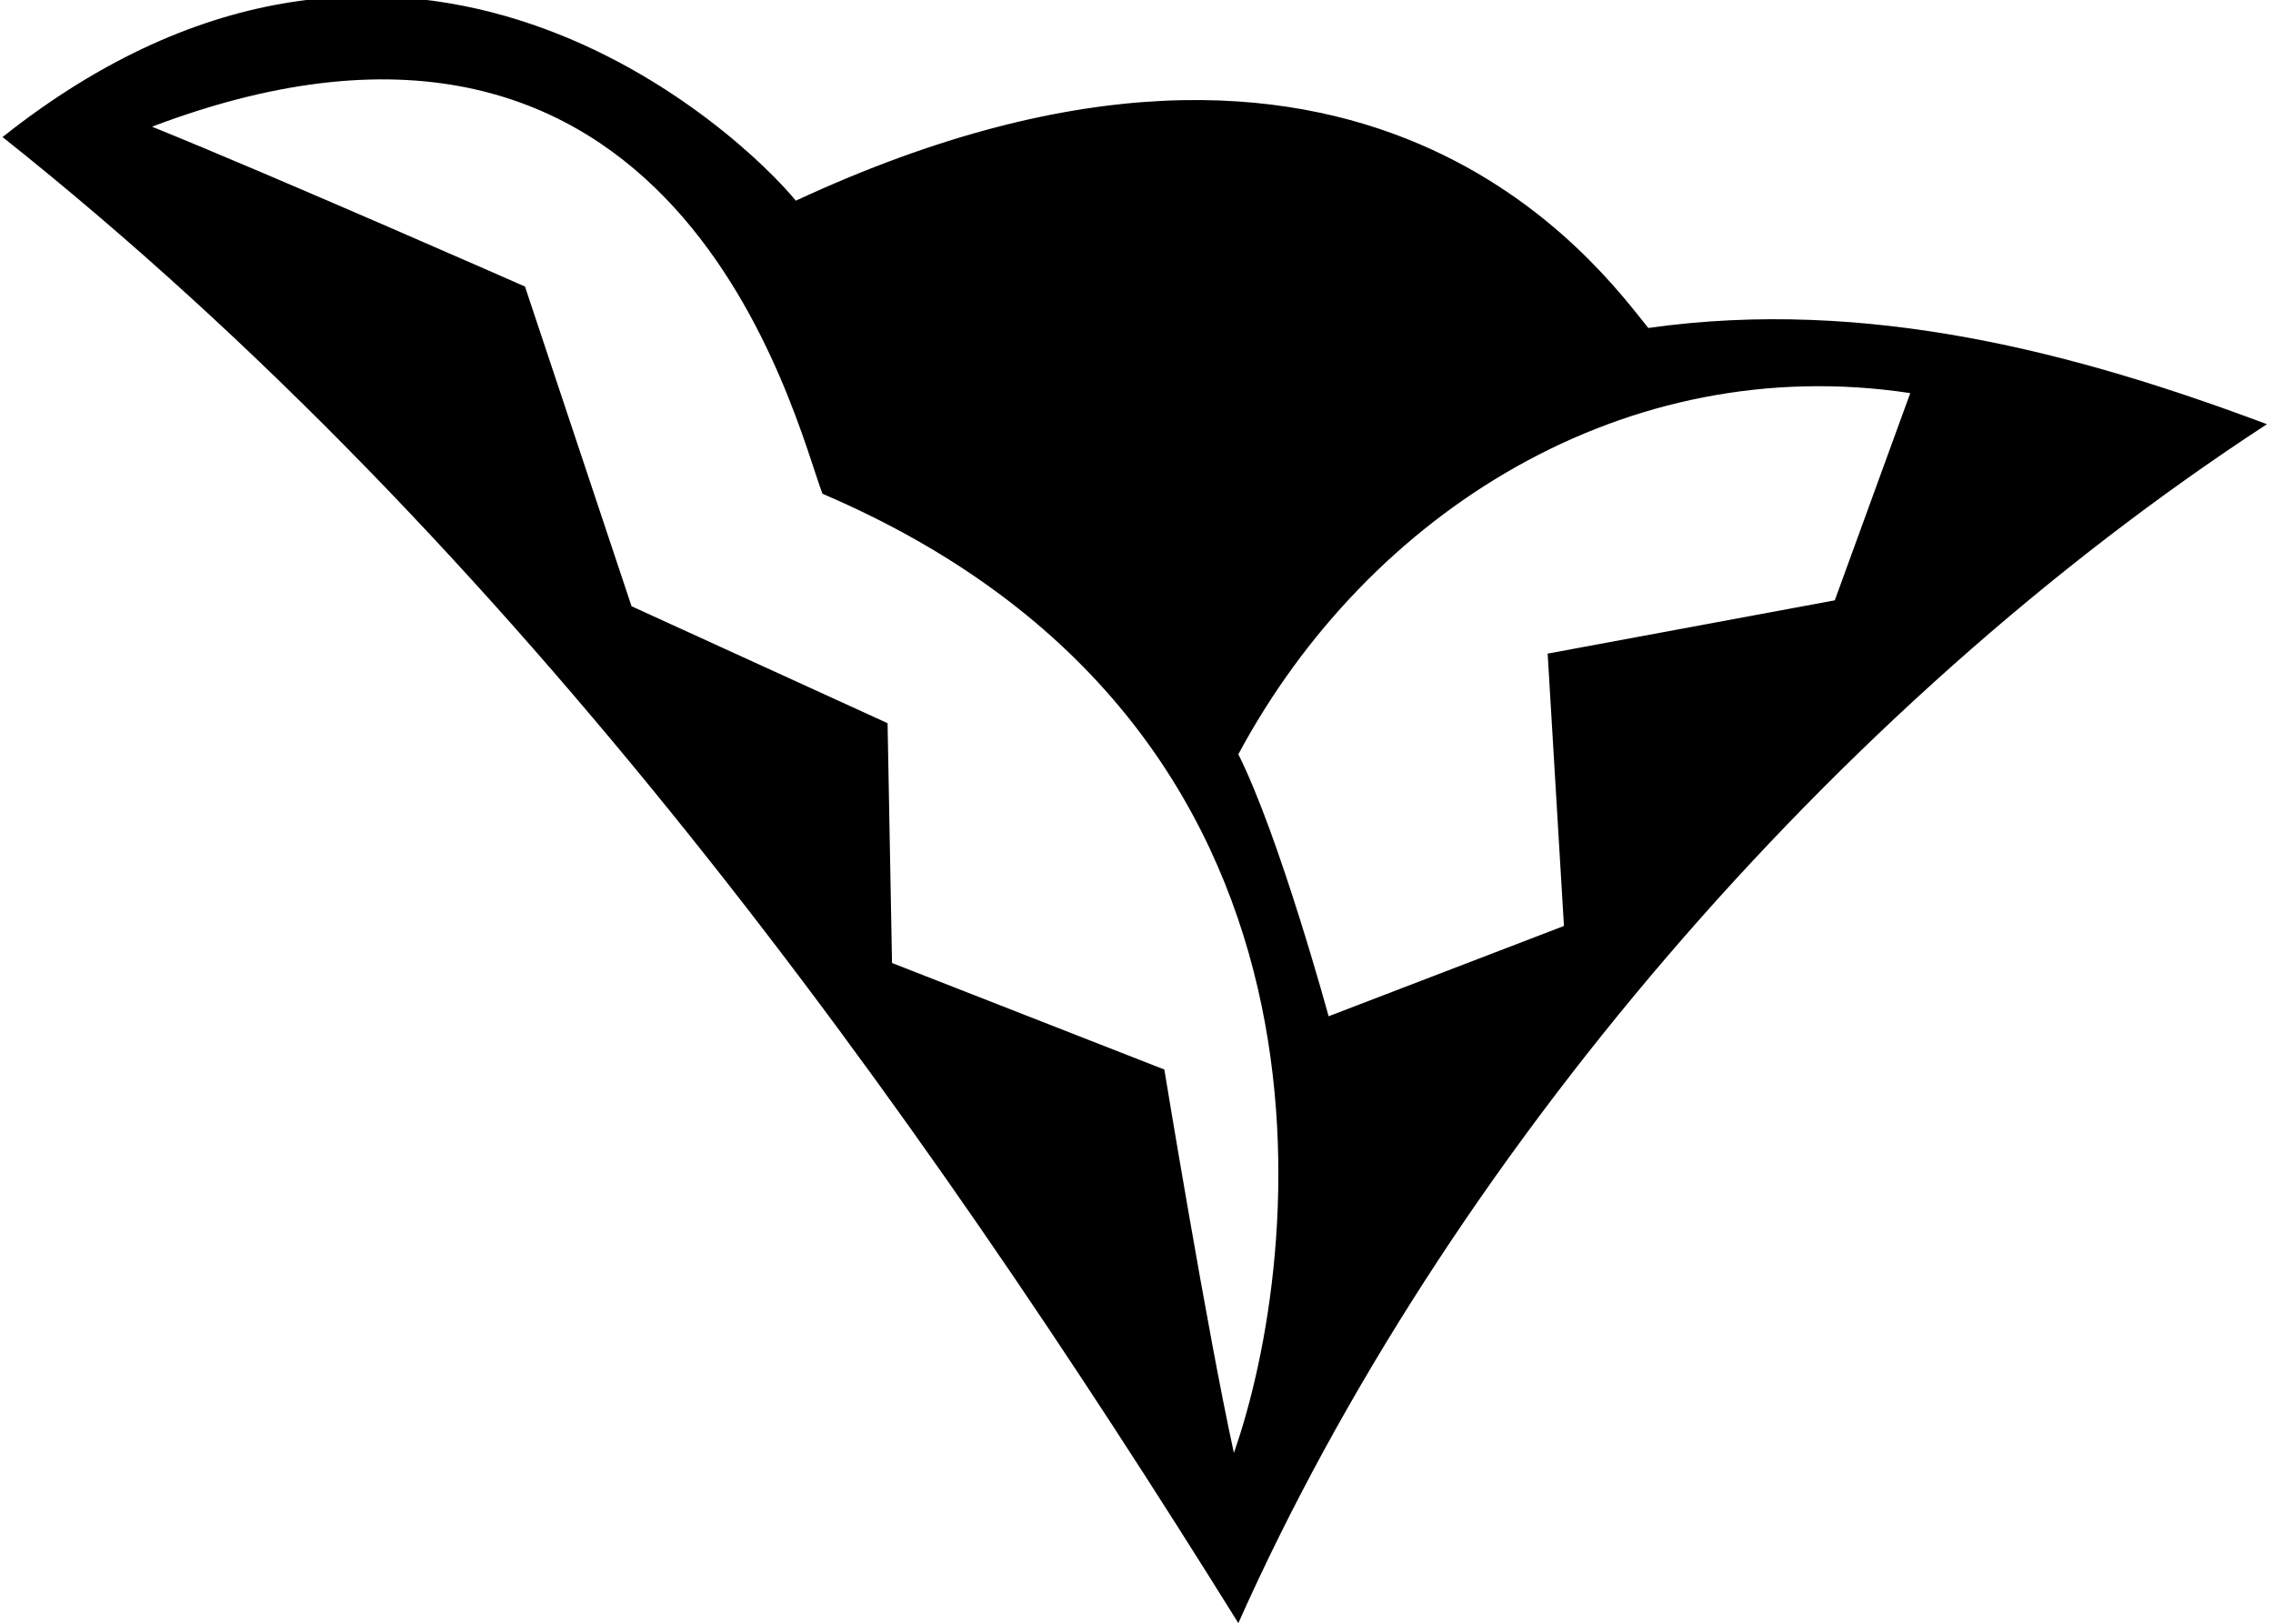 <?xml version="1.0" encoding="UTF-8"?>
<svg xmlns="http://www.w3.org/2000/svg" xmlns:xlink="http://www.w3.org/1999/xlink" width="529pt" height="378pt" viewBox="0 0 529 378" version="1.1">
<g id="surface1">
<path style=" stroke:none;fill-rule:nonzero;fill:rgb(0%,0%,0%);fill-opacity:1;" d="M 383.613 76.324 C 372.934 63.234 318 -15 185.211 46.703 C 173.156 31.891 95 -43 0.59 31.891 C 119.766 126.613 212.078 255.438 288.203 377.715 C 336.078 270.246 426.668 164.504 527.59 98.715 C 483.504 82.18 434.59 69.09 383.613 76.324 Z M 287.168 338.102 C 280.969 309.855 270.98 248.891 270.98 248.891 L 207.602 224.094 L 206.566 168.289 L 146.98 141.078 L 122.18 66.68 C 122.18 66.68 64.312 41.191 35.379 29.48 C 158 -17 184.867 97.68 191.414 114.902 C 318 169 303.012 292.98 287.168 338.102 Z M 360.188 152.102 L 363.98 215.48 L 309.211 236.492 C 309.211 236.492 297.848 194.812 288.203 175.523 C 318.512 119.035 378.445 81.492 444.578 91.48 L 427.012 139.703 L 360.188 152.102 "/>
</g>
</svg>
